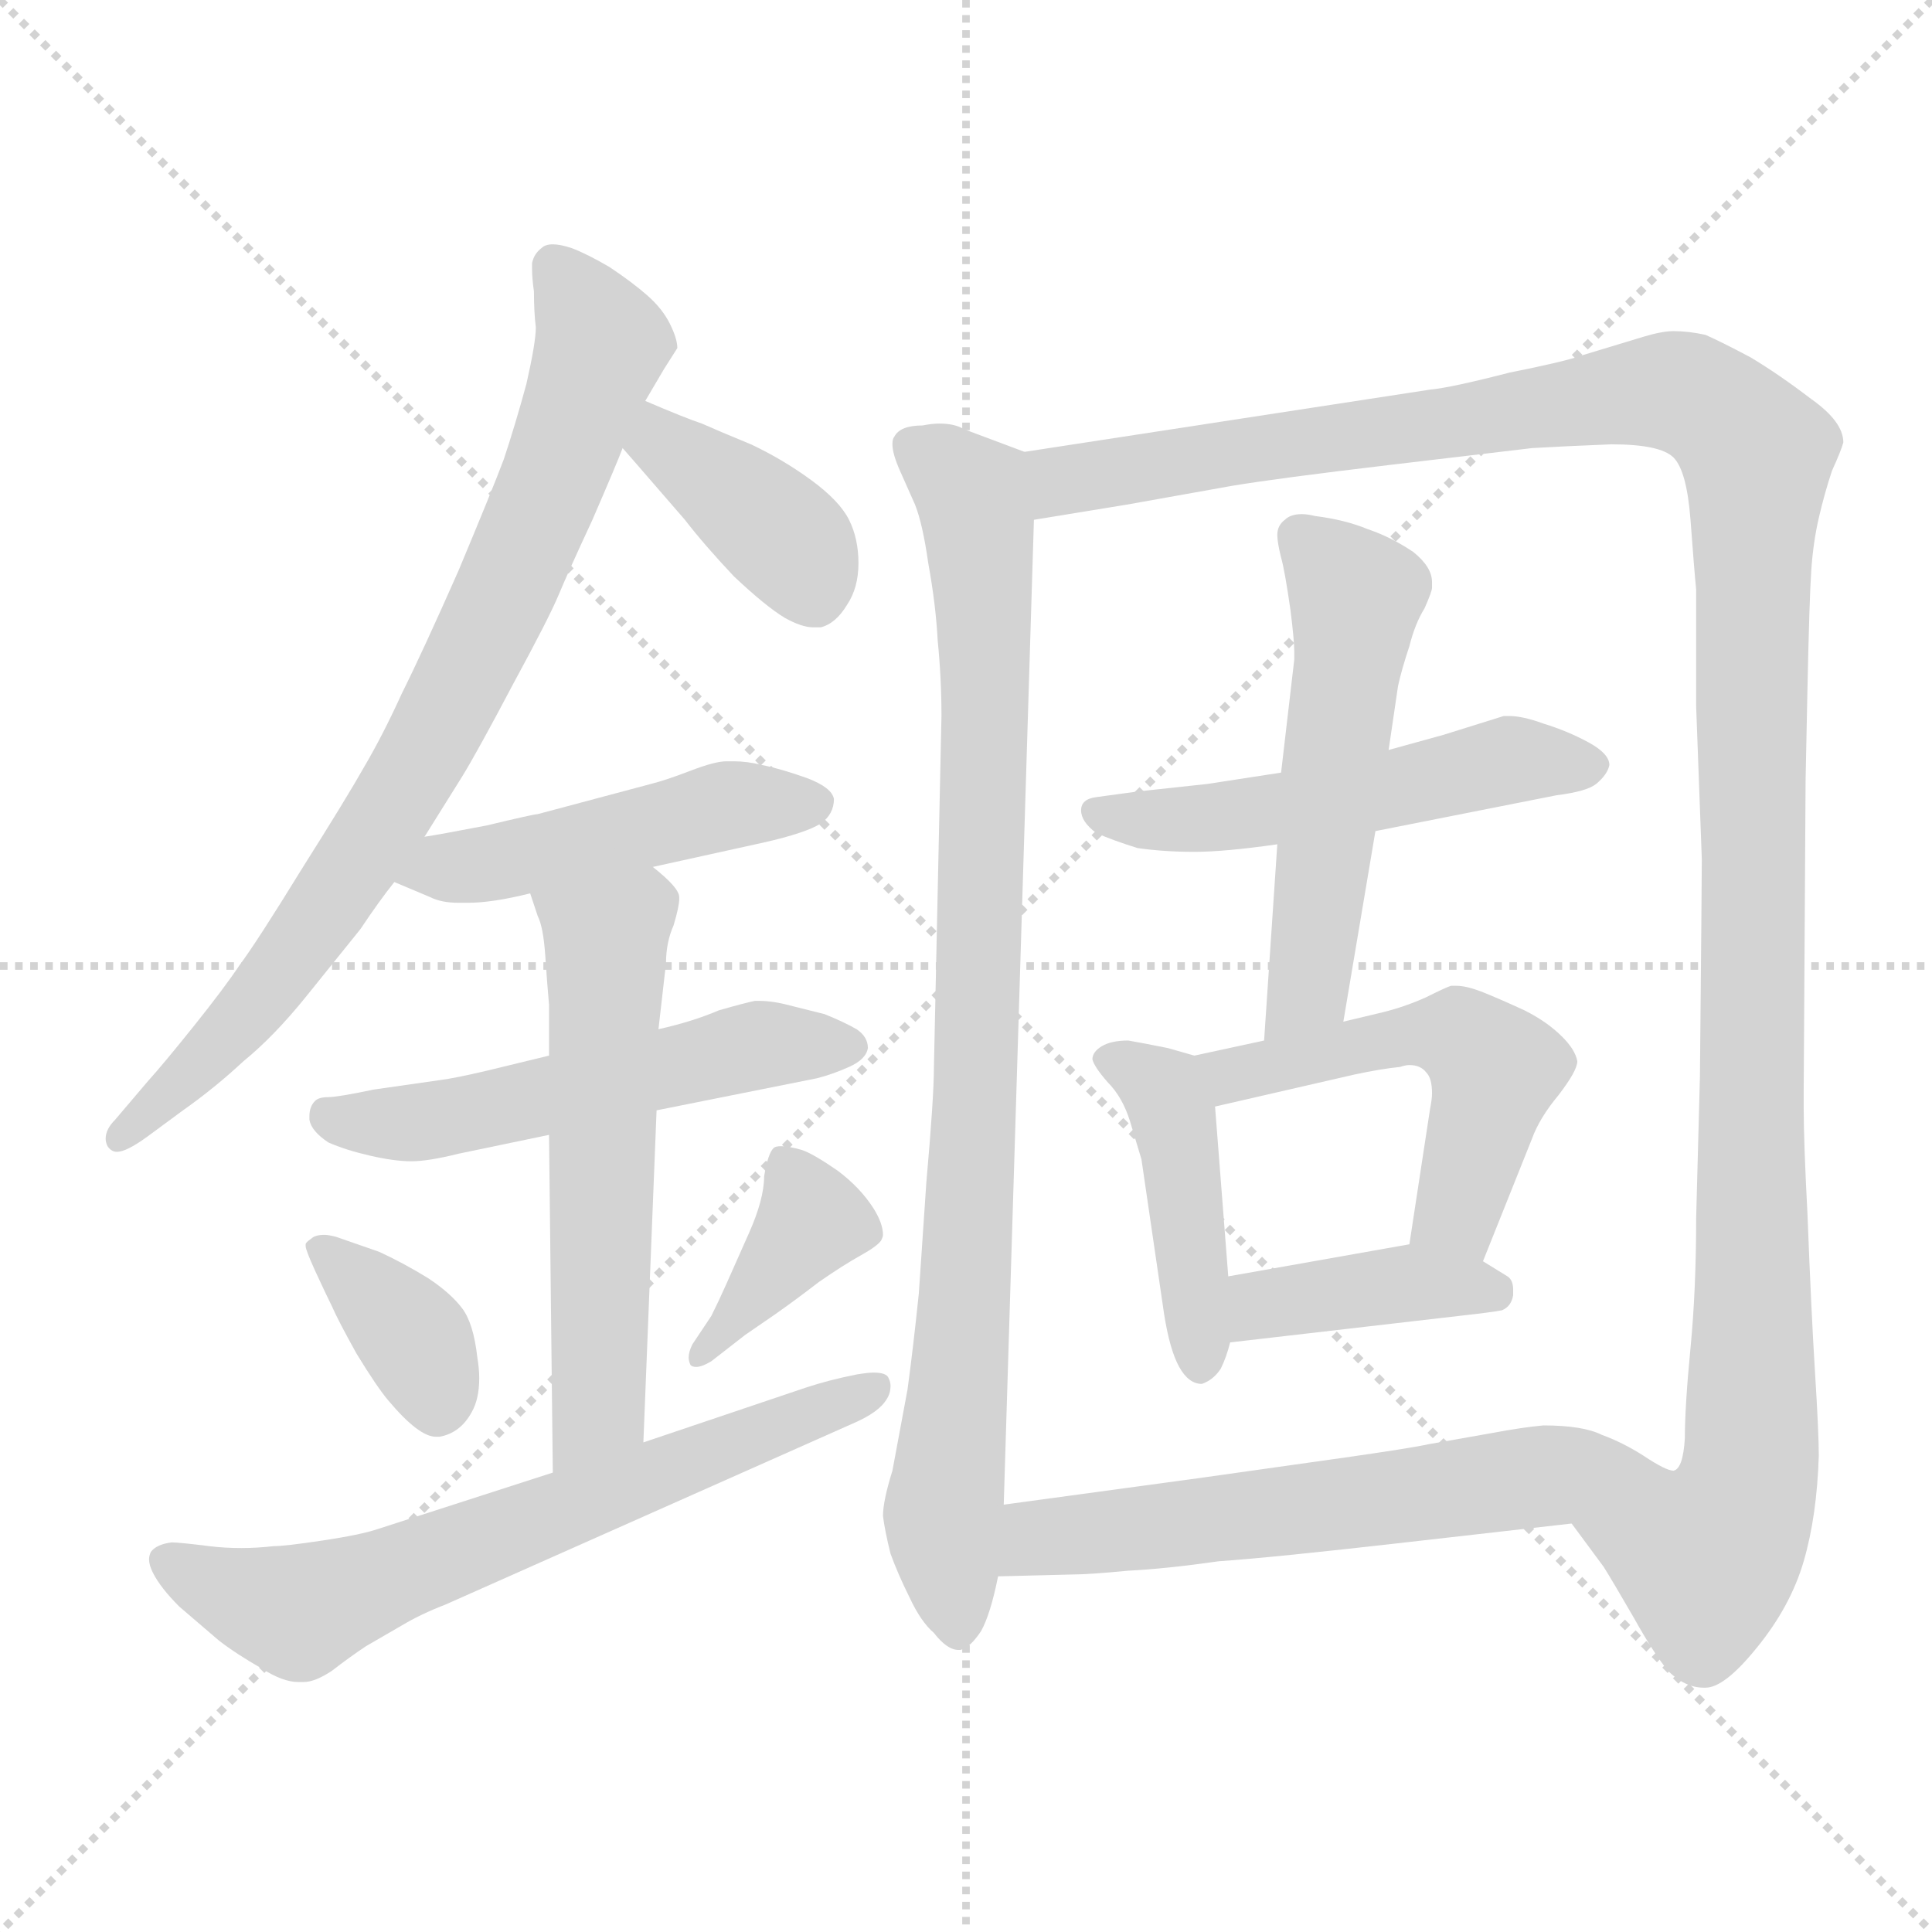 <svg xmlns="http://www.w3.org/2000/svg" version="1.1" viewBox="0 0 1024 1024">
  <g stroke="lightgray" stroke-dasharray="1,1" stroke-width="1" transform="scale(4, 4)">
    <line x1="0" y1="0" x2="256" y2="256" />
    <line x1="256" y1="0" x2="0" y2="256" />
    <line x1="128" y1="0" x2="128" y2="256" />
    <line x1="0" y1="128" x2="256" y2="128" />
  </g>
  <g transform="scale(1.0, -1.0) translate(0.0, -825.50)">
    <style type="text/css">
      
        @keyframes keyframes0 {
          from {
            stroke: blue;
            stroke-dashoffset: 803;
            stroke-width: 128;
          }
          72% {
            animation-timing-function: step-end;
            stroke: blue;
            stroke-dashoffset: 0;
            stroke-width: 128;
          }
          to {
            stroke: black;
            stroke-width: 1024;
          }
        }
        #make-me-a-hanzi-animation-0 {
          animation: keyframes0 0.903s both;
          animation-delay: 0s;
          animation-timing-function: linear;
        }
      
        @keyframes keyframes1 {
          from {
            stroke: blue;
            stroke-dashoffset: 392;
            stroke-width: 128;
          }
          56% {
            animation-timing-function: step-end;
            stroke: blue;
            stroke-dashoffset: 0;
            stroke-width: 128;
          }
          to {
            stroke: black;
            stroke-width: 1024;
          }
        }
        #make-me-a-hanzi-animation-1 {
          animation: keyframes1 0.569s both;
          animation-delay: 0.903s;
          animation-timing-function: linear;
        }
      
        @keyframes keyframes2 {
          from {
            stroke: blue;
            stroke-dashoffset: 476;
            stroke-width: 128;
          }
          61% {
            animation-timing-function: step-end;
            stroke: blue;
            stroke-dashoffset: 0;
            stroke-width: 128;
          }
          to {
            stroke: black;
            stroke-width: 1024;
          }
        }
        #make-me-a-hanzi-animation-2 {
          animation: keyframes2 0.637s both;
          animation-delay: 1.472s;
          animation-timing-function: linear;
        }
      
        @keyframes keyframes3 {
          from {
            stroke: blue;
            stroke-dashoffset: 538;
            stroke-width: 128;
          }
          64% {
            animation-timing-function: step-end;
            stroke: blue;
            stroke-dashoffset: 0;
            stroke-width: 128;
          }
          to {
            stroke: black;
            stroke-width: 1024;
          }
        }
        #make-me-a-hanzi-animation-3 {
          animation: keyframes3 0.688s both;
          animation-delay: 2.11s;
          animation-timing-function: linear;
        }
      
        @keyframes keyframes4 {
          from {
            stroke: blue;
            stroke-dashoffset: 573;
            stroke-width: 128;
          }
          65% {
            animation-timing-function: step-end;
            stroke: blue;
            stroke-dashoffset: 0;
            stroke-width: 128;
          }
          to {
            stroke: black;
            stroke-width: 1024;
          }
        }
        #make-me-a-hanzi-animation-4 {
          animation: keyframes4 0.716s both;
          animation-delay: 2.798s;
          animation-timing-function: linear;
        }
      
        @keyframes keyframes5 {
          from {
            stroke: blue;
            stroke-dashoffset: 367;
            stroke-width: 128;
          }
          54% {
            animation-timing-function: step-end;
            stroke: blue;
            stroke-dashoffset: 0;
            stroke-width: 128;
          }
          to {
            stroke: black;
            stroke-width: 1024;
          }
        }
        #make-me-a-hanzi-animation-5 {
          animation: keyframes5 0.549s both;
          animation-delay: 3.514s;
          animation-timing-function: linear;
        }
      
        @keyframes keyframes6 {
          from {
            stroke: blue;
            stroke-dashoffset: 385;
            stroke-width: 128;
          }
          56% {
            animation-timing-function: step-end;
            stroke: blue;
            stroke-dashoffset: 0;
            stroke-width: 128;
          }
          to {
            stroke: black;
            stroke-width: 1024;
          }
        }
        #make-me-a-hanzi-animation-6 {
          animation: keyframes6 0.563s both;
          animation-delay: 4.063s;
          animation-timing-function: linear;
        }
      
        @keyframes keyframes7 {
          from {
            stroke: blue;
            stroke-dashoffset: 661;
            stroke-width: 128;
          }
          68% {
            animation-timing-function: step-end;
            stroke: blue;
            stroke-dashoffset: 0;
            stroke-width: 128;
          }
          to {
            stroke: black;
            stroke-width: 1024;
          }
        }
        #make-me-a-hanzi-animation-7 {
          animation: keyframes7 0.788s both;
          animation-delay: 4.626s;
          animation-timing-function: linear;
        }
      
        @keyframes keyframes8 {
          from {
            stroke: blue;
            stroke-dashoffset: 901;
            stroke-width: 128;
          }
          75% {
            animation-timing-function: step-end;
            stroke: blue;
            stroke-dashoffset: 0;
            stroke-width: 128;
          }
          to {
            stroke: black;
            stroke-width: 1024;
          }
        }
        #make-me-a-hanzi-animation-8 {
          animation: keyframes8 0.983s both;
          animation-delay: 5.414s;
          animation-timing-function: linear;
        }
      
        @keyframes keyframes9 {
          from {
            stroke: blue;
            stroke-dashoffset: 1309;
            stroke-width: 128;
          }
          81% {
            animation-timing-function: step-end;
            stroke: blue;
            stroke-dashoffset: 0;
            stroke-width: 128;
          }
          to {
            stroke: black;
            stroke-width: 1024;
          }
        }
        #make-me-a-hanzi-animation-9 {
          animation: keyframes9 1.315s both;
          animation-delay: 6.397s;
          animation-timing-function: linear;
        }
      
        @keyframes keyframes10 {
          from {
            stroke: blue;
            stroke-dashoffset: 520;
            stroke-width: 128;
          }
          63% {
            animation-timing-function: step-end;
            stroke: blue;
            stroke-dashoffset: 0;
            stroke-width: 128;
          }
          to {
            stroke: black;
            stroke-width: 1024;
          }
        }
        #make-me-a-hanzi-animation-10 {
          animation: keyframes10 0.673s both;
          animation-delay: 7.712s;
          animation-timing-function: linear;
        }
      
        @keyframes keyframes11 {
          from {
            stroke: blue;
            stroke-dashoffset: 536;
            stroke-width: 128;
          }
          64% {
            animation-timing-function: step-end;
            stroke: blue;
            stroke-dashoffset: 0;
            stroke-width: 128;
          }
          to {
            stroke: black;
            stroke-width: 1024;
          }
        }
        #make-me-a-hanzi-animation-11 {
          animation: keyframes11 0.686s both;
          animation-delay: 8.386s;
          animation-timing-function: linear;
        }
      
        @keyframes keyframes12 {
          from {
            stroke: blue;
            stroke-dashoffset: 433;
            stroke-width: 128;
          }
          58% {
            animation-timing-function: step-end;
            stroke: blue;
            stroke-dashoffset: 0;
            stroke-width: 128;
          }
          to {
            stroke: black;
            stroke-width: 1024;
          }
        }
        #make-me-a-hanzi-animation-12 {
          animation: keyframes12 0.602s both;
          animation-delay: 9.072s;
          animation-timing-function: linear;
        }
      
        @keyframes keyframes13 {
          from {
            stroke: blue;
            stroke-dashoffset: 517;
            stroke-width: 128;
          }
          63% {
            animation-timing-function: step-end;
            stroke: blue;
            stroke-dashoffset: 0;
            stroke-width: 128;
          }
          to {
            stroke: black;
            stroke-width: 1024;
          }
        }
        #make-me-a-hanzi-animation-13 {
          animation: keyframes13 0.671s both;
          animation-delay: 9.674s;
          animation-timing-function: linear;
        }
      
        @keyframes keyframes14 {
          from {
            stroke: blue;
            stroke-dashoffset: 397;
            stroke-width: 128;
          }
          56% {
            animation-timing-function: step-end;
            stroke: blue;
            stroke-dashoffset: 0;
            stroke-width: 128;
          }
          to {
            stroke: black;
            stroke-width: 1024;
          }
        }
        #make-me-a-hanzi-animation-14 {
          animation: keyframes14 0.573s both;
          animation-delay: 10.345s;
          animation-timing-function: linear;
        }
      
        @keyframes keyframes15 {
          from {
            stroke: blue;
            stroke-dashoffset: 600;
            stroke-width: 128;
          }
          66% {
            animation-timing-function: step-end;
            stroke: blue;
            stroke-dashoffset: 0;
            stroke-width: 128;
          }
          to {
            stroke: black;
            stroke-width: 1024;
          }
        }
        #make-me-a-hanzi-animation-15 {
          animation: keyframes15 0.738s both;
          animation-delay: 10.918s;
          animation-timing-function: linear;
        }
      
    </style>
    
      <path d="M 225 382 L 245 414 Q 253 427 272 463 Q 291 498 296 510 Q 301 522 314 550 Q 327 580 330 588 L 342 613 L 352 630 L 359 641 Q 359 646 355 654 Q 351 662 343 669 Q 335 676 323 684 Q 311 691 303 694 Q 297 696 293 696 Q 289 696 287 694 Q 283 691 282 686 L 282 683 Q 282 678 283 671 Q 283 660 284 652 Q 284 644 279 622 Q 273 600 267 582 Q 261 566 243 523 Q 224 480 213 458 Q 203 436 193 419 Q 184 403 160 365 Q 136 326 127 314 Q 119 302 103 282 Q 87 262 78 252 L 61 232 Q 56 227 56 222 Q 56 220 57 218 Q 59 215 62 215 Q 67 215 78 223 L 97 237 Q 114 249 129 263 Q 145 276 162 297 L 191 333 Q 201 348 209 358 L 225 382 Z" fill="lightgray" />
    
      <path d="M 330 588 L 337 580 L 363 550 Q 373 537 389 520 Q 406 504 416 498 Q 425 493 431 493 L 435 493 Q 443 495 449 505 Q 455 514 455 527 Q 455 540 450 550 Q 445 560 430 571 Q 415 582 398 590 Q 381 597 372 601 Q 363 604 342 613 C 314 625 310 611 330 588 Z" fill="lightgray" />
    
      <path d="M 209 358 L 228 350 Q 234 347 243 347 L 248 347 Q 261 347 281 352 L 346 366 L 405 379 Q 427 384 435 389 Q 442 394 442 402 Q 441 408 428 413 Q 414 418 404 420 Q 396 422 389 422 L 385 422 Q 379 422 366 417 Q 353 412 345 410 L 285 394 Q 283 394 258 388 Q 232 383 225 382 C 195 377 181 370 209 358 Z" fill="lightgray" />
    
      <path d="M 291 266 L 258 258 Q 241 254 233 253 L 198 248 Q 179 244 174 244 Q 169 244 167 242 Q 164 239 164 234 L 164 232 Q 165 226 174 220 Q 183 216 196 213 Q 209 210 218 210 Q 227 210 243 214 L 291 224 L 348 237 L 433 254 Q 441 256 450 260 Q 459 264 460 270 Q 460 276 454 280 Q 447 284 437 288 L 421 292 Q 410 295 403 295 L 400 295 Q 395 294 381 290 Q 367 284 349 280 L 291 266 Z" fill="lightgray" />
    
      <path d="M 281 352 L 285 340 Q 288 334 289 319 Q 290 304 291 293 L 291 266 L 291 224 L 293 45 C 293 15 340 31 341 61 L 348 237 L 349 280 L 353 315 Q 353 326 357 335 Q 360 345 360 349 L 360 350 Q 360 355 346 366 C 323 386 272 380 281 352 Z" fill="lightgray" />
    
      <path d="M 162 166 L 162 165 Q 162 163 167 152 Q 173 139 176 133 Q 179 126 189 108 Q 200 90 206 83 Q 222 64 231 64 L 233 64 Q 244 66 250 77 Q 254 84 254 95 Q 254 100 253 106 Q 251 124 245 132 Q 239 140 227 148 Q 214 156 201 162 L 178 170 Q 174 171 172 171 Q 167 171 165 169 Q 162 167 162 166 Z" fill="lightgray" />
    
      <path d="M 395 118 L 411 129 Q 421 136 434 146 Q 447 155 456 160 Q 465 165 467 168 Q 468 170 468 171 Q 468 177 463 185 Q 456 196 444 205 Q 431 214 425 216 Q 418 218 414 218 Q 411 218 410 217 Q 407 214 405 202 Q 405 190 397 172 L 385 145 Q 381 136 377 128 L 367 113 Q 365 109 365 106 Q 365 104 366 102 Q 367 101 369 101 Q 372 101 377 104 L 395 118 Z" fill="lightgray" />
    
      <path d="M 293 45 L 200 15 Q 191 12 171 9 Q 151 6 145 6 Q 136 5 128 5 Q 119 5 111 6 Q 95 8 91 8 Q 83 7 80 3 Q 79 1 79 -1 Q 79 -4 81 -8 Q 85 -16 95 -26 L 116 -44 Q 125 -51 139 -59 Q 150 -66 158 -66 L 161 -66 Q 167 -66 176 -60 Q 185 -53 194 -47 L 213 -36 Q 223 -30 236 -25 L 452 71 Q 466 77 470 84 Q 472 87 472 91 Q 472 93 471 95 Q 470 98 463 98 Q 460 98 454 97 Q 439 94 427 90 L 341 61 L 293 45 Z" fill="lightgray" />
    
      <path d="M 543 586 L 511 598 Q 506 601 498 601 Q 494 601 489 600 Q 477 600 474 594 Q 473 593 473 590 Q 473 585 477 576 L 485 558 Q 489 548 492 527 Q 496 505 497 486 Q 499 466 499 446 L 495 260 Q 495 244 491 199 L 487 140 Q 484 111 481 89 L 473 46 Q 468 30 468 22 Q 469 14 472 2 Q 476 -9 482 -21 Q 488 -34 495 -40 Q 502 -49 508 -49 L 509 -49 Q 514 -48 520 -39 Q 525 -30 529 -10 L 532 28 L 548 550 C 549 580 549 584 543 586 Z" fill="lightgray" />
    
      <path d="M 833 18 L 850 -5 Q 855 -13 866 -32 Q 876 -50 884 -60 Q 893 -69 903 -69 L 904 -69 Q 914 -69 931 -48 Q 949 -26 956 -2 Q 963 22 964 54 Q 964 66 962 98 Q 960 130 958 182 Q 956 220 956 238 L 956 248 L 957 412 Q 957 414 958 461 Q 959 508 960 523 Q 961 538 964 551 Q 967 564 971 576 Q 976 587 977 591 Q 977 602 960 614 Q 943 627 928 636 Q 913 644 904 648 Q 895 650 887 650 Q 881 650 871 647 L 838 637 Q 830 634 800 628 Q 769 620 758 619 L 543 586 C 513 581 518 545 548 550 L 597 558 L 653 568 Q 677 572 736 579 L 812 588 Q 829 589 854 590 Q 880 590 887 583 Q 894 576 896 550 Q 898 523 899 513 L 899 451 L 902 370 Q 902 360 901 255 L 899 180 Q 899 142 896 111 Q 893 80 893 63 Q 892 47 887 46 C 881 17 815 42 833 18 Z" fill="lightgray" />
    
      <path d="M 679 416 L 640 410 L 603 406 L 581 403 Q 573 402 573 396 Q 573 390 581 384 Q 590 380 603 376 Q 617 374 633 374 Q 649 374 677 378 L 729 385 L 825 404 Q 841 406 846 410 Q 852 415 853 420 Q 853 426 842 432 Q 831 438 818 442 Q 807 446 800 446 L 797 446 L 765 436 L 736 428 L 679 416 Z" fill="lightgray" />
    
      <path d="M 736 428 L 741 462 Q 743 471 747 483 Q 750 495 755 503 Q 759 512 759 514 L 759 517 Q 759 525 749 533 Q 737 541 725 545 Q 713 550 697 552 Q 693 553 690 553 Q 684 553 681 550 Q 677 547 677 542 Q 677 538 679 530 Q 681 523 684 502 Q 686 486 686 480 L 686 476 L 679 416 L 677 378 L 670 274 C 668 244 707 254 712 284 L 729 385 L 736 428 Z" fill="lightgray" />
    
      <path d="M 633 266 L 619 270 Q 604 273 598 274 Q 589 274 584 271 Q 579 268 579 264 Q 580 260 587 252 Q 595 244 599 231 L 605 211 L 617 129 Q 620 110 625 101 Q 630 92 637 92 Q 643 94 647 100 Q 650 106 652 114 L 651 149 L 644 239 C 642 263 642 263 633 266 Z" fill="lightgray" />
    
      <path d="M 670 274 L 633 266 C 604 260 615 232 644 239 L 718 256 Q 732 259 742 260 Q 745 261 747 261 Q 753 261 756 257 Q 759 254 759 246 Q 759 243 758 238 L 747 166 C 742 136 775 129 786 157 L 812 222 Q 816 233 826 245 Q 836 258 836 263 Q 835 269 828 276 Q 820 284 808 290 Q 795 296 785 300 Q 777 303 772 303 L 769 303 Q 766 302 756 297 Q 745 292 733 289 L 712 284 L 670 274 Z" fill="lightgray" />
    
      <path d="M 652 114 L 773 128 Q 791 130 796 131 Q 801 133 802 139 L 802 142 Q 802 147 799 149 L 786 157 C 766 169 766 169 747 166 L 651 149 C 621 144 622 111 652 114 Z" fill="lightgray" />
    
      <path d="M 529 -10 L 569 -9 Q 577 -9 598 -7 Q 618 -6 646 -2 Q 675 0 745 8 L 833 18 C 863 21 915 34 887 46 Q 883 46 871 54 Q 860 61 849 65 Q 839 70 818 70 Q 807 69 791 66 L 757 60 Q 748 58 713 53 L 635 42 L 532 28 C 502 24 499 -11 529 -10 Z" fill="lightgray" />
    
    
      <clipPath id="make-me-a-hanzi-clip-0">
        <path d="M 225 382 L 245 414 Q 253 427 272 463 Q 291 498 296 510 Q 301 522 314 550 Q 327 580 330 588 L 342 613 L 352 630 L 359 641 Q 359 646 355 654 Q 351 662 343 669 Q 335 676 323 684 Q 311 691 303 694 Q 297 696 293 696 Q 289 696 287 694 Q 283 691 282 686 L 282 683 Q 282 678 283 671 Q 283 660 284 652 Q 284 644 279 622 Q 273 600 267 582 Q 261 566 243 523 Q 224 480 213 458 Q 203 436 193 419 Q 184 403 160 365 Q 136 326 127 314 Q 119 302 103 282 Q 87 262 78 252 L 61 232 Q 56 227 56 222 Q 56 220 57 218 Q 59 215 62 215 Q 67 215 78 223 L 97 237 Q 114 249 129 263 Q 145 276 162 297 L 191 333 Q 201 348 209 358 L 225 382 Z" />
      </clipPath>
      <path clip-path="url(#make-me-a-hanzi-clip-0)" d="M 293 685 L 318 642 L 286 553 L 246 466 L 209 399 L 143 302 L 63 222" fill="none" id="make-me-a-hanzi-animation-0" stroke-dasharray="675 1350" stroke-linecap="round" />
    
      <clipPath id="make-me-a-hanzi-clip-1">
        <path d="M 330 588 L 337 580 L 363 550 Q 373 537 389 520 Q 406 504 416 498 Q 425 493 431 493 L 435 493 Q 443 495 449 505 Q 455 514 455 527 Q 455 540 450 550 Q 445 560 430 571 Q 415 582 398 590 Q 381 597 372 601 Q 363 604 342 613 C 314 625 310 611 330 588 Z" />
      </clipPath>
      <path clip-path="url(#make-me-a-hanzi-clip-1)" d="M 346 604 L 350 591 L 422 534 L 433 506" fill="none" id="make-me-a-hanzi-animation-1" stroke-dasharray="264 528" stroke-linecap="round" />
    
      <clipPath id="make-me-a-hanzi-clip-2">
        <path d="M 209 358 L 228 350 Q 234 347 243 347 L 248 347 Q 261 347 281 352 L 346 366 L 405 379 Q 427 384 435 389 Q 442 394 442 402 Q 441 408 428 413 Q 414 418 404 420 Q 396 422 389 422 L 385 422 Q 379 422 366 417 Q 353 412 345 410 L 285 394 Q 283 394 258 388 Q 232 383 225 382 C 195 377 181 370 209 358 Z" />
      </clipPath>
      <path clip-path="url(#make-me-a-hanzi-clip-2)" d="M 216 362 L 385 399 L 432 399" fill="none" id="make-me-a-hanzi-animation-2" stroke-dasharray="348 696" stroke-linecap="round" />
    
      <clipPath id="make-me-a-hanzi-clip-3">
        <path d="M 291 266 L 258 258 Q 241 254 233 253 L 198 248 Q 179 244 174 244 Q 169 244 167 242 Q 164 239 164 234 L 164 232 Q 165 226 174 220 Q 183 216 196 213 Q 209 210 218 210 Q 227 210 243 214 L 291 224 L 348 237 L 433 254 Q 441 256 450 260 Q 459 264 460 270 Q 460 276 454 280 Q 447 284 437 288 L 421 292 Q 410 295 403 295 L 400 295 Q 395 294 381 290 Q 367 284 349 280 L 291 266 Z" />
      </clipPath>
      <path clip-path="url(#make-me-a-hanzi-clip-3)" d="M 173 235 L 230 232 L 402 272 L 450 271" fill="none" id="make-me-a-hanzi-animation-3" stroke-dasharray="410 820" stroke-linecap="round" />
    
      <clipPath id="make-me-a-hanzi-clip-4">
        <path d="M 281 352 L 285 340 Q 288 334 289 319 Q 290 304 291 293 L 291 266 L 291 224 L 293 45 C 293 15 340 31 341 61 L 348 237 L 349 280 L 353 315 Q 353 326 357 335 Q 360 345 360 349 L 360 350 Q 360 355 346 366 C 323 386 272 380 281 352 Z" />
      </clipPath>
      <path clip-path="url(#make-me-a-hanzi-clip-4)" d="M 289 348 L 321 323 L 317 83 L 297 53" fill="none" id="make-me-a-hanzi-animation-4" stroke-dasharray="445 890" stroke-linecap="round" />
    
      <clipPath id="make-me-a-hanzi-clip-5">
        <path d="M 162 166 L 162 165 Q 162 163 167 152 Q 173 139 176 133 Q 179 126 189 108 Q 200 90 206 83 Q 222 64 231 64 L 233 64 Q 244 66 250 77 Q 254 84 254 95 Q 254 100 253 106 Q 251 124 245 132 Q 239 140 227 148 Q 214 156 201 162 L 178 170 Q 174 171 172 171 Q 167 171 165 169 Q 162 167 162 166 Z" />
      </clipPath>
      <path clip-path="url(#make-me-a-hanzi-clip-5)" d="M 166 166 L 221 114 L 232 80" fill="none" id="make-me-a-hanzi-animation-5" stroke-dasharray="239 478" stroke-linecap="round" />
    
      <clipPath id="make-me-a-hanzi-clip-6">
        <path d="M 395 118 L 411 129 Q 421 136 434 146 Q 447 155 456 160 Q 465 165 467 168 Q 468 170 468 171 Q 468 177 463 185 Q 456 196 444 205 Q 431 214 425 216 Q 418 218 414 218 Q 411 218 410 217 Q 407 214 405 202 Q 405 190 397 172 L 385 145 Q 381 136 377 128 L 367 113 Q 365 109 365 106 Q 365 104 366 102 Q 367 101 369 101 Q 372 101 377 104 L 395 118 Z" />
      </clipPath>
      <path clip-path="url(#make-me-a-hanzi-clip-6)" d="M 415 207 L 431 179 L 369 105" fill="none" id="make-me-a-hanzi-animation-6" stroke-dasharray="257 514" stroke-linecap="round" />
    
      <clipPath id="make-me-a-hanzi-clip-7">
        <path d="M 293 45 L 200 15 Q 191 12 171 9 Q 151 6 145 6 Q 136 5 128 5 Q 119 5 111 6 Q 95 8 91 8 Q 83 7 80 3 Q 79 1 79 -1 Q 79 -4 81 -8 Q 85 -16 95 -26 L 116 -44 Q 125 -51 139 -59 Q 150 -66 158 -66 L 161 -66 Q 167 -66 176 -60 Q 185 -53 194 -47 L 213 -36 Q 223 -30 236 -25 L 452 71 Q 466 77 470 84 Q 472 87 472 91 Q 472 93 471 95 Q 470 98 463 98 Q 460 98 454 97 Q 439 94 427 90 L 341 61 L 293 45 Z" />
      </clipPath>
      <path clip-path="url(#make-me-a-hanzi-clip-7)" d="M 89 -1 L 127 -21 L 158 -29 L 465 91" fill="none" id="make-me-a-hanzi-animation-7" stroke-dasharray="533 1066" stroke-linecap="round" />
    
      <clipPath id="make-me-a-hanzi-clip-8">
        <path d="M 543 586 L 511 598 Q 506 601 498 601 Q 494 601 489 600 Q 477 600 474 594 Q 473 593 473 590 Q 473 585 477 576 L 485 558 Q 489 548 492 527 Q 496 505 497 486 Q 499 466 499 446 L 495 260 Q 495 244 491 199 L 487 140 Q 484 111 481 89 L 473 46 Q 468 30 468 22 Q 469 14 472 2 Q 476 -9 482 -21 Q 488 -34 495 -40 Q 502 -49 508 -49 L 509 -49 Q 514 -48 520 -39 Q 525 -30 529 -10 L 532 28 L 548 550 C 549 580 549 584 543 586 Z" />
      </clipPath>
      <path clip-path="url(#make-me-a-hanzi-clip-8)" d="M 482 590 L 515 564 L 523 464 L 515 195 L 500 23 L 509 -37" fill="none" id="make-me-a-hanzi-animation-8" stroke-dasharray="773 1546" stroke-linecap="round" />
    
      <clipPath id="make-me-a-hanzi-clip-9">
        <path d="M 833 18 L 850 -5 Q 855 -13 866 -32 Q 876 -50 884 -60 Q 893 -69 903 -69 L 904 -69 Q 914 -69 931 -48 Q 949 -26 956 -2 Q 963 22 964 54 Q 964 66 962 98 Q 960 130 958 182 Q 956 220 956 238 L 956 248 L 957 412 Q 957 414 958 461 Q 959 508 960 523 Q 961 538 964 551 Q 967 564 971 576 Q 976 587 977 591 Q 977 602 960 614 Q 943 627 928 636 Q 913 644 904 648 Q 895 650 887 650 Q 881 650 871 647 L 838 637 Q 830 634 800 628 Q 769 620 758 619 L 543 586 C 513 581 518 545 548 550 L 597 558 L 653 568 Q 677 572 736 579 L 812 588 Q 829 589 854 590 Q 880 590 887 583 Q 894 576 896 550 Q 898 523 899 513 L 899 451 L 902 370 Q 902 360 901 255 L 899 180 Q 899 142 896 111 Q 893 80 893 63 Q 892 47 887 46 C 881 17 815 42 833 18 Z" />
      </clipPath>
      <path clip-path="url(#make-me-a-hanzi-clip-9)" d="M 553 557 L 569 573 L 874 618 L 906 610 L 931 586 L 928 48 L 906 1 L 843 16" fill="none" id="make-me-a-hanzi-animation-9" stroke-dasharray="1181 2362" stroke-linecap="round" />
    
      <clipPath id="make-me-a-hanzi-clip-10">
        <path d="M 679 416 L 640 410 L 603 406 L 581 403 Q 573 402 573 396 Q 573 390 581 384 Q 590 380 603 376 Q 617 374 633 374 Q 649 374 677 378 L 729 385 L 825 404 Q 841 406 846 410 Q 852 415 853 420 Q 853 426 842 432 Q 831 438 818 442 Q 807 446 800 446 L 797 446 L 765 436 L 736 428 L 679 416 Z" />
      </clipPath>
      <path clip-path="url(#make-me-a-hanzi-clip-10)" d="M 582 394 L 666 394 L 799 422 L 843 419" fill="none" id="make-me-a-hanzi-animation-10" stroke-dasharray="392 784" stroke-linecap="round" />
    
      <clipPath id="make-me-a-hanzi-clip-11">
        <path d="M 736 428 L 741 462 Q 743 471 747 483 Q 750 495 755 503 Q 759 512 759 514 L 759 517 Q 759 525 749 533 Q 737 541 725 545 Q 713 550 697 552 Q 693 553 690 553 Q 684 553 681 550 Q 677 547 677 542 Q 677 538 679 530 Q 681 523 684 502 Q 686 486 686 480 L 686 476 L 679 416 L 677 378 L 670 274 C 668 244 707 254 712 284 L 729 385 L 736 428 Z" />
      </clipPath>
      <path clip-path="url(#make-me-a-hanzi-clip-11)" d="M 689 541 L 719 510 L 693 302 L 676 281" fill="none" id="make-me-a-hanzi-animation-11" stroke-dasharray="408 816" stroke-linecap="round" />
    
      <clipPath id="make-me-a-hanzi-clip-12">
        <path d="M 633 266 L 619 270 Q 604 273 598 274 Q 589 274 584 271 Q 579 268 579 264 Q 580 260 587 252 Q 595 244 599 231 L 605 211 L 617 129 Q 620 110 625 101 Q 630 92 637 92 Q 643 94 647 100 Q 650 106 652 114 L 651 149 L 644 239 C 642 263 642 263 633 266 Z" />
      </clipPath>
      <path clip-path="url(#make-me-a-hanzi-clip-12)" d="M 589 262 L 609 254 L 621 238 L 636 103" fill="none" id="make-me-a-hanzi-animation-12" stroke-dasharray="305 610" stroke-linecap="round" />
    
      <clipPath id="make-me-a-hanzi-clip-13">
        <path d="M 670 274 L 633 266 C 604 260 615 232 644 239 L 718 256 Q 732 259 742 260 Q 745 261 747 261 Q 753 261 756 257 Q 759 254 759 246 Q 759 243 758 238 L 747 166 C 742 136 775 129 786 157 L 812 222 Q 816 233 826 245 Q 836 258 836 263 Q 835 269 828 276 Q 820 284 808 290 Q 795 296 785 300 Q 777 303 772 303 L 769 303 Q 766 302 756 297 Q 745 292 733 289 L 712 284 L 670 274 Z" />
      </clipPath>
      <path clip-path="url(#make-me-a-hanzi-clip-13)" d="M 640 261 L 663 257 L 743 277 L 773 277 L 780 272 L 792 258 L 784 226 L 771 182 L 755 172" fill="none" id="make-me-a-hanzi-animation-13" stroke-dasharray="389 778" stroke-linecap="round" />
    
      <clipPath id="make-me-a-hanzi-clip-14">
        <path d="M 652 114 L 773 128 Q 791 130 796 131 Q 801 133 802 139 L 802 142 Q 802 147 799 149 L 786 157 C 766 169 766 169 747 166 L 651 149 C 621 144 622 111 652 114 Z" />
      </clipPath>
      <path clip-path="url(#make-me-a-hanzi-clip-14)" d="M 659 120 L 667 132 L 702 139 L 744 145 L 792 141" fill="none" id="make-me-a-hanzi-animation-14" stroke-dasharray="269 538" stroke-linecap="round" />
    
      <clipPath id="make-me-a-hanzi-clip-15">
        <path d="M 529 -10 L 569 -9 Q 577 -9 598 -7 Q 618 -6 646 -2 Q 675 0 745 8 L 833 18 C 863 21 915 34 887 46 Q 883 46 871 54 Q 860 61 849 65 Q 839 70 818 70 Q 807 69 791 66 L 757 60 Q 748 58 713 53 L 635 42 L 532 28 C 502 24 499 -11 529 -10 Z" />
      </clipPath>
      <path clip-path="url(#make-me-a-hanzi-clip-15)" d="M 536 -4 L 557 12 L 873 47" fill="none" id="make-me-a-hanzi-animation-15" stroke-dasharray="472 944" stroke-linecap="round" />
    
  </g>
</svg>